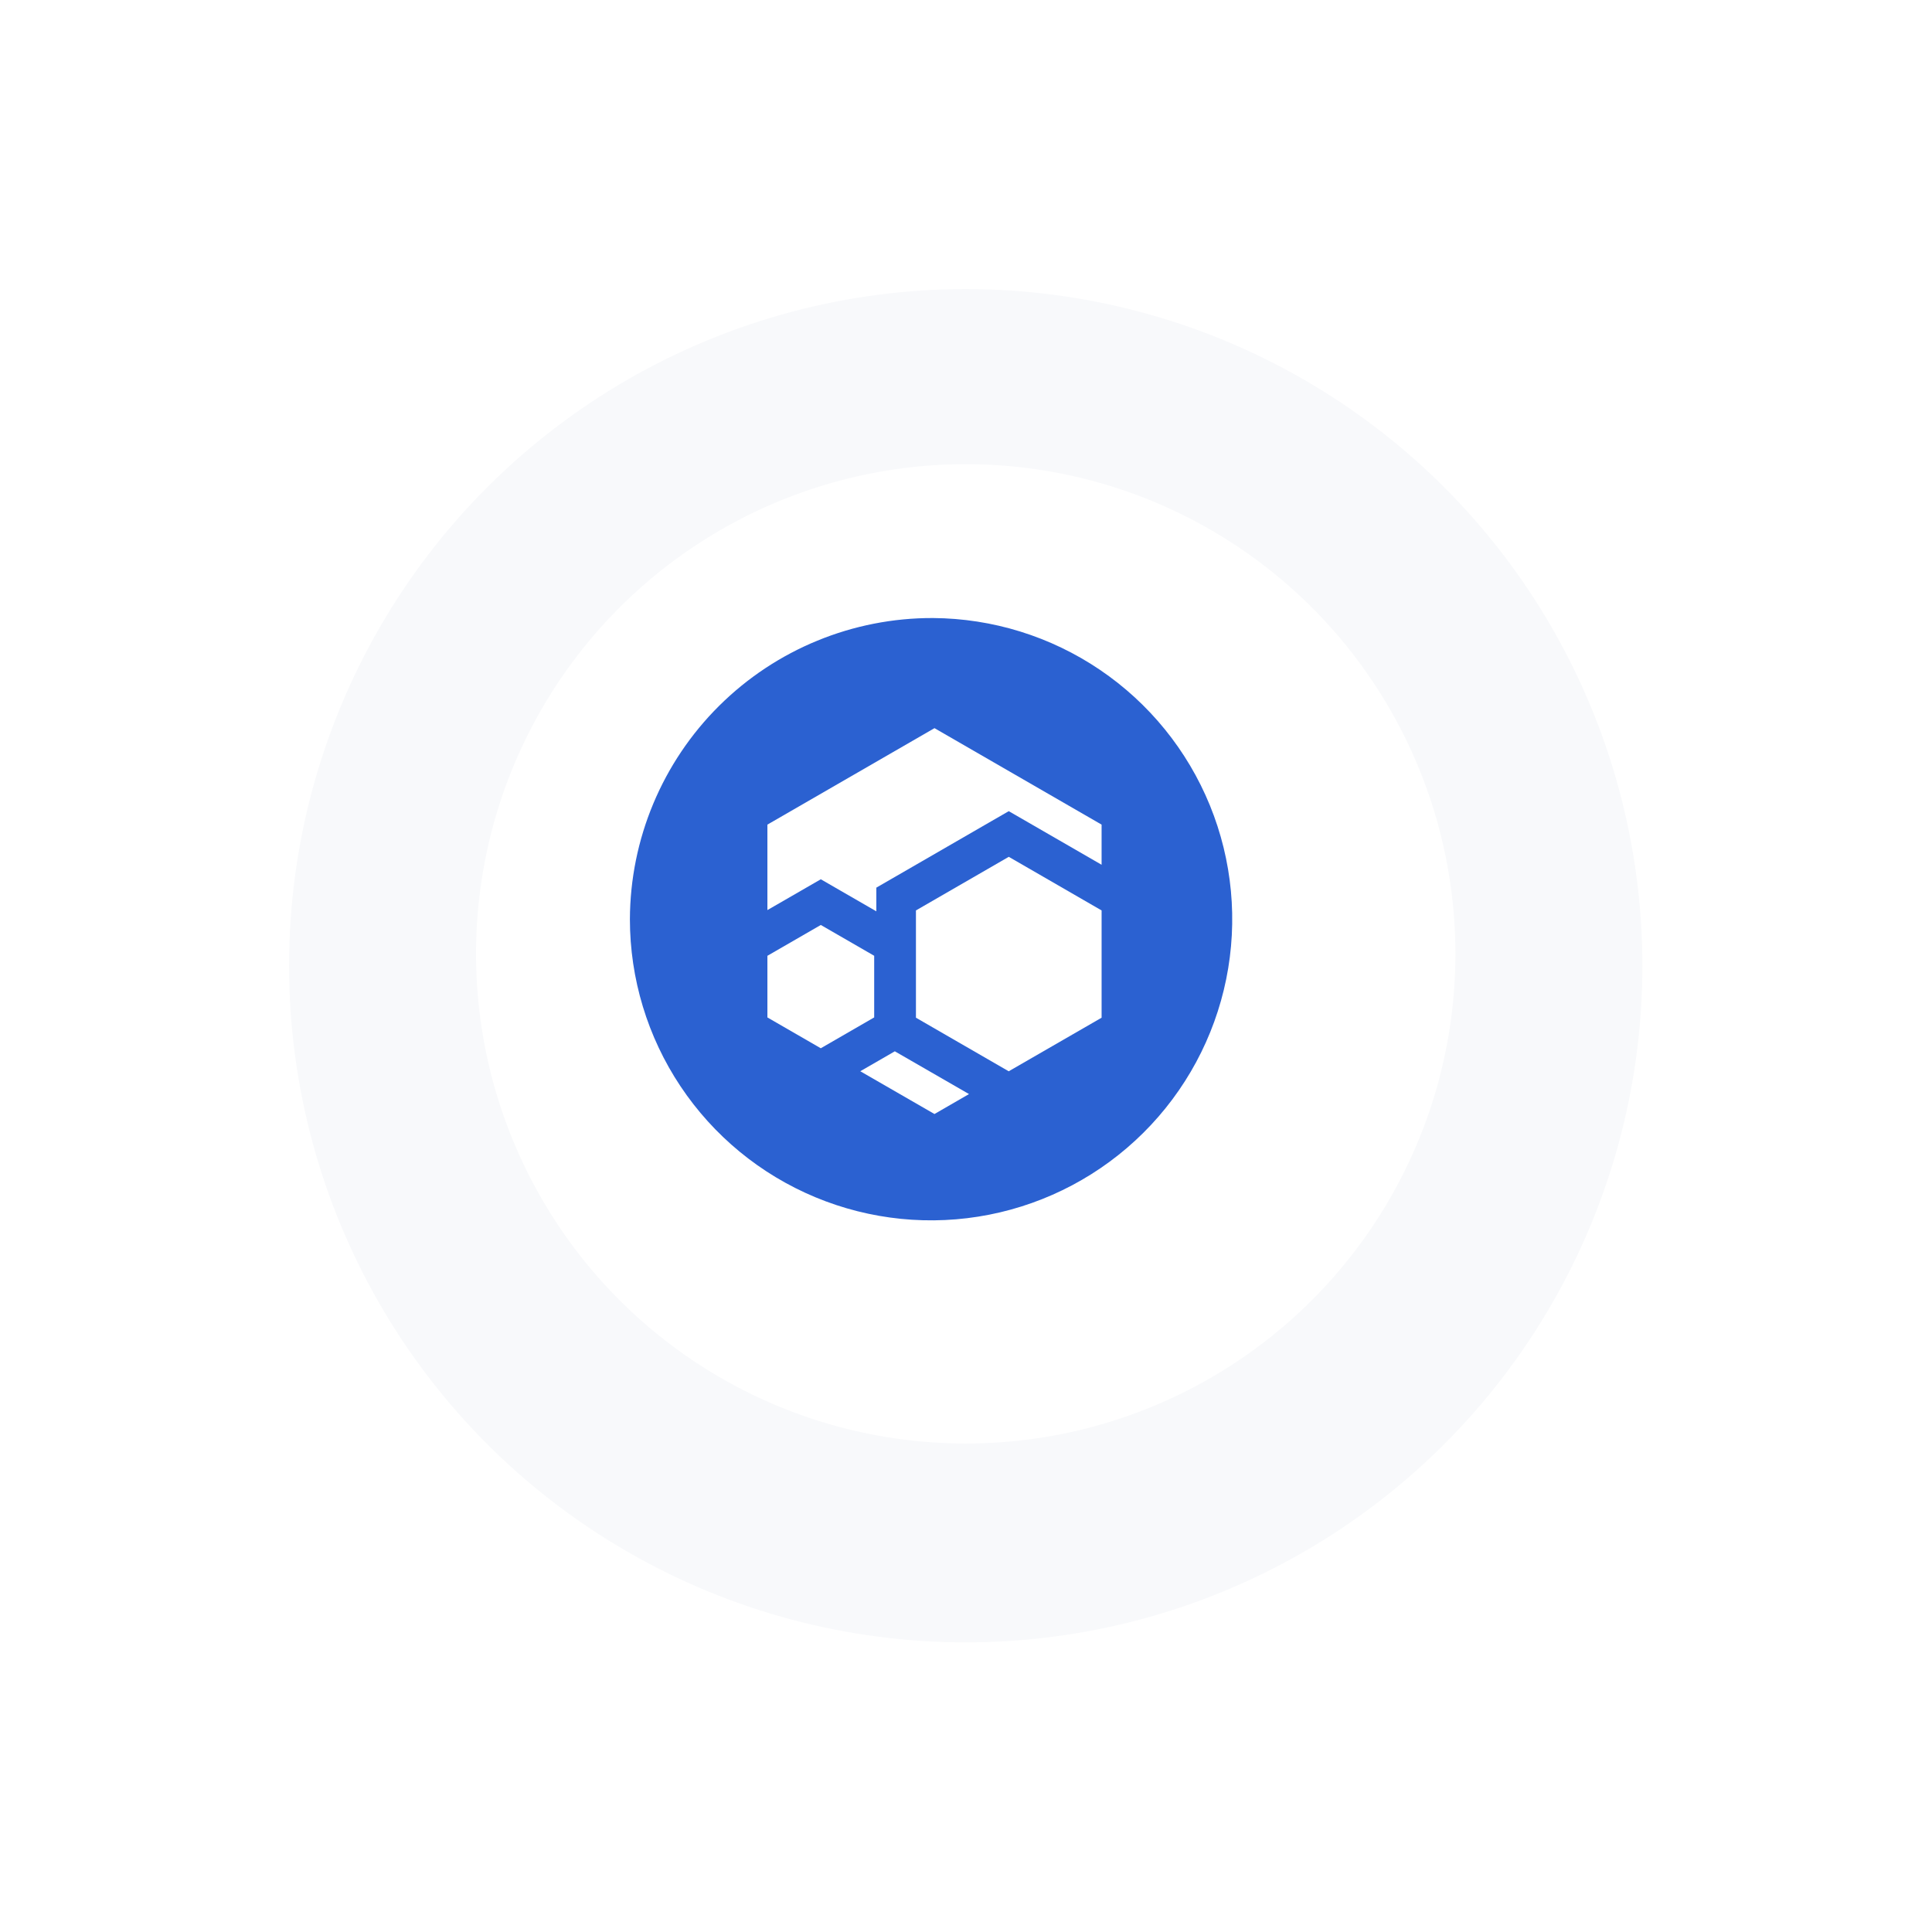 <svg width="651" height="651" viewBox="0 0 651 651" fill="none" xmlns="http://www.w3.org/2000/svg">
 <style>
    @keyframes pulse {
      0% {
        transform: scale(1);
      }
      50% {
        transform: scale(1.1);
      }
      100% {
        transform: scale(1);
      }
    }

    .circle-pulsating{
      animation: pulse 1.5s infinite;
      transform-origin: center;
    }
  </style>
<g filter="url(#filter0_d_497_754)">
<circle cx="314.164" cy="314.162" r="305" fill="white"/>
</g>
<circle cx="314.164" cy="314.162" r="192" fill="#F8F9FB"/>
<g filter="url(#filter1_d_497_754)">
<circle cx="314.164" cy="314.162" r="228" fill="#F8F9FB" class="circle-pulsating"/>
</g>
<g filter="url(#filter2_d_497_754)">
<circle cx="314.164" cy="310.162" r="165" fill="white"/>
</g>
<path d="M314.409 208.251C334.45 208.385 354.003 214.451 370.601 225.683C387.2 236.915 400.1 252.811 407.677 271.365C415.253 289.919 417.166 310.301 413.174 329.941C409.182 349.581 399.464 367.599 385.245 381.723C371.026 395.847 352.943 405.445 333.277 409.306C313.611 413.166 293.242 411.117 274.739 403.417C256.236 395.717 240.427 382.71 229.306 366.037C218.185 349.364 212.25 329.771 212.25 309.73C212.341 282.726 223.155 256.864 242.314 237.833C261.472 218.803 287.406 208.162 314.409 208.251Z" fill="#2B61D1"/>
<path d="M326.514 368.655L314.877 375.375L289.879 360.963L301.231 354.408L301.516 354.243L301.952 354.494L326.514 368.655Z" fill="white"/>
<path d="M371.189 277.861V291.387L346.581 277.18L339.906 273.328L333.232 277.18L301.957 295.246L295.283 299.099V307.075L283.25 300.13L276.576 296.277L269.902 300.13L258.582 306.658V277.861L314.882 245.356L371.189 277.861Z" fill="white"/>
<path d="M371.191 306.777V342.923L339.915 360.963H339.875L308.633 342.923V306.777L339.915 288.711L371.191 306.777Z" fill="white"/>
<path d="M294.562 322.056V342.825L276.569 353.219L258.582 342.831V322.063L276.576 311.675L294.562 322.056Z" fill="white"/>
<defs>
<filter id="filter0_d_497_754" x="0.169" y="0.167" width="650.479" height="650.479" filterUnits="userSpaceOnUse" color-interpolation-filters="sRGB">
<feFlood flood-opacity="0" result="BackgroundImageFix"/>
<feColorMatrix in="SourceAlpha" type="matrix" values="0 0 0 0 0 0 0 0 0 0 0 0 0 0 0 0 0 0 127 0" result="hardAlpha"/>
<feMorphology radius="1.499" operator="dilate" in="SourceAlpha" result="effect1_dropShadow_497_754"/>
<feOffset dx="11.244" dy="11.244"/>
<feGaussianBlur stdDeviation="9.37"/>
<feComposite in2="hardAlpha" operator="out"/>
<feColorMatrix type="matrix" values="0 0 0 0 0.169 0 0 0 0 0.38 0 0 0 0 0.82 0 0 0 0.1 0"/>
<feBlend mode="normal" in2="BackgroundImageFix" result="effect1_dropShadow_497_754"/>
<feBlend mode="normal" in="SourceGraphic" in2="effect1_dropShadow_497_754" result="shape"/>
</filter>
<filter id="filter1_d_497_754" x="77.169" y="77.167" width="496.479" height="496.479" filterUnits="userSpaceOnUse" color-interpolation-filters="sRGB">
<feFlood flood-opacity="0" result="BackgroundImageFix"/>
<feColorMatrix in="SourceAlpha" type="matrix" values="0 0 0 0 0 0 0 0 0 0 0 0 0 0 0 0 0 0 127 0" result="hardAlpha"/>
<feMorphology radius="1.499" operator="dilate" in="SourceAlpha" result="effect1_dropShadow_497_754"/>
<feOffset dx="11.244" dy="11.244"/>
<feGaussianBlur stdDeviation="9.37"/>
<feComposite in2="hardAlpha" operator="out"/>
<feColorMatrix type="matrix" values="0 0 0 0 0.169 0 0 0 0 0.38 0 0 0 0 0.82 0 0 0 0.1 0"/>
<feBlend mode="normal" in2="BackgroundImageFix" result="effect1_dropShadow_497_754"/>
<feBlend mode="normal" in="SourceGraphic" in2="effect1_dropShadow_497_754" result="shape"/>
</filter>
<filter id="filter2_d_497_754" x="140.169" y="136.167" width="370.479" height="370.48" filterUnits="userSpaceOnUse" color-interpolation-filters="sRGB">
<feFlood flood-opacity="0" result="BackgroundImageFix"/>
<feColorMatrix in="SourceAlpha" type="matrix" values="0 0 0 0 0 0 0 0 0 0 0 0 0 0 0 0 0 0 127 0" result="hardAlpha"/>
<feMorphology radius="1.499" operator="dilate" in="SourceAlpha" result="effect1_dropShadow_497_754"/>
<feOffset dx="11.244" dy="11.244"/>
<feGaussianBlur stdDeviation="9.37"/>
<feComposite in2="hardAlpha" operator="out"/>
<feColorMatrix type="matrix" values="0 0 0 0 0.169 0 0 0 0 0.38 0 0 0 0 0.82 0 0 0 0.1 0"/>
<feBlend mode="normal" in2="BackgroundImageFix" result="effect1_dropShadow_497_754"/>
<feBlend mode="normal" in="SourceGraphic" in2="effect1_dropShadow_497_754" result="shape"/>
</filter>
</defs>
</svg>

